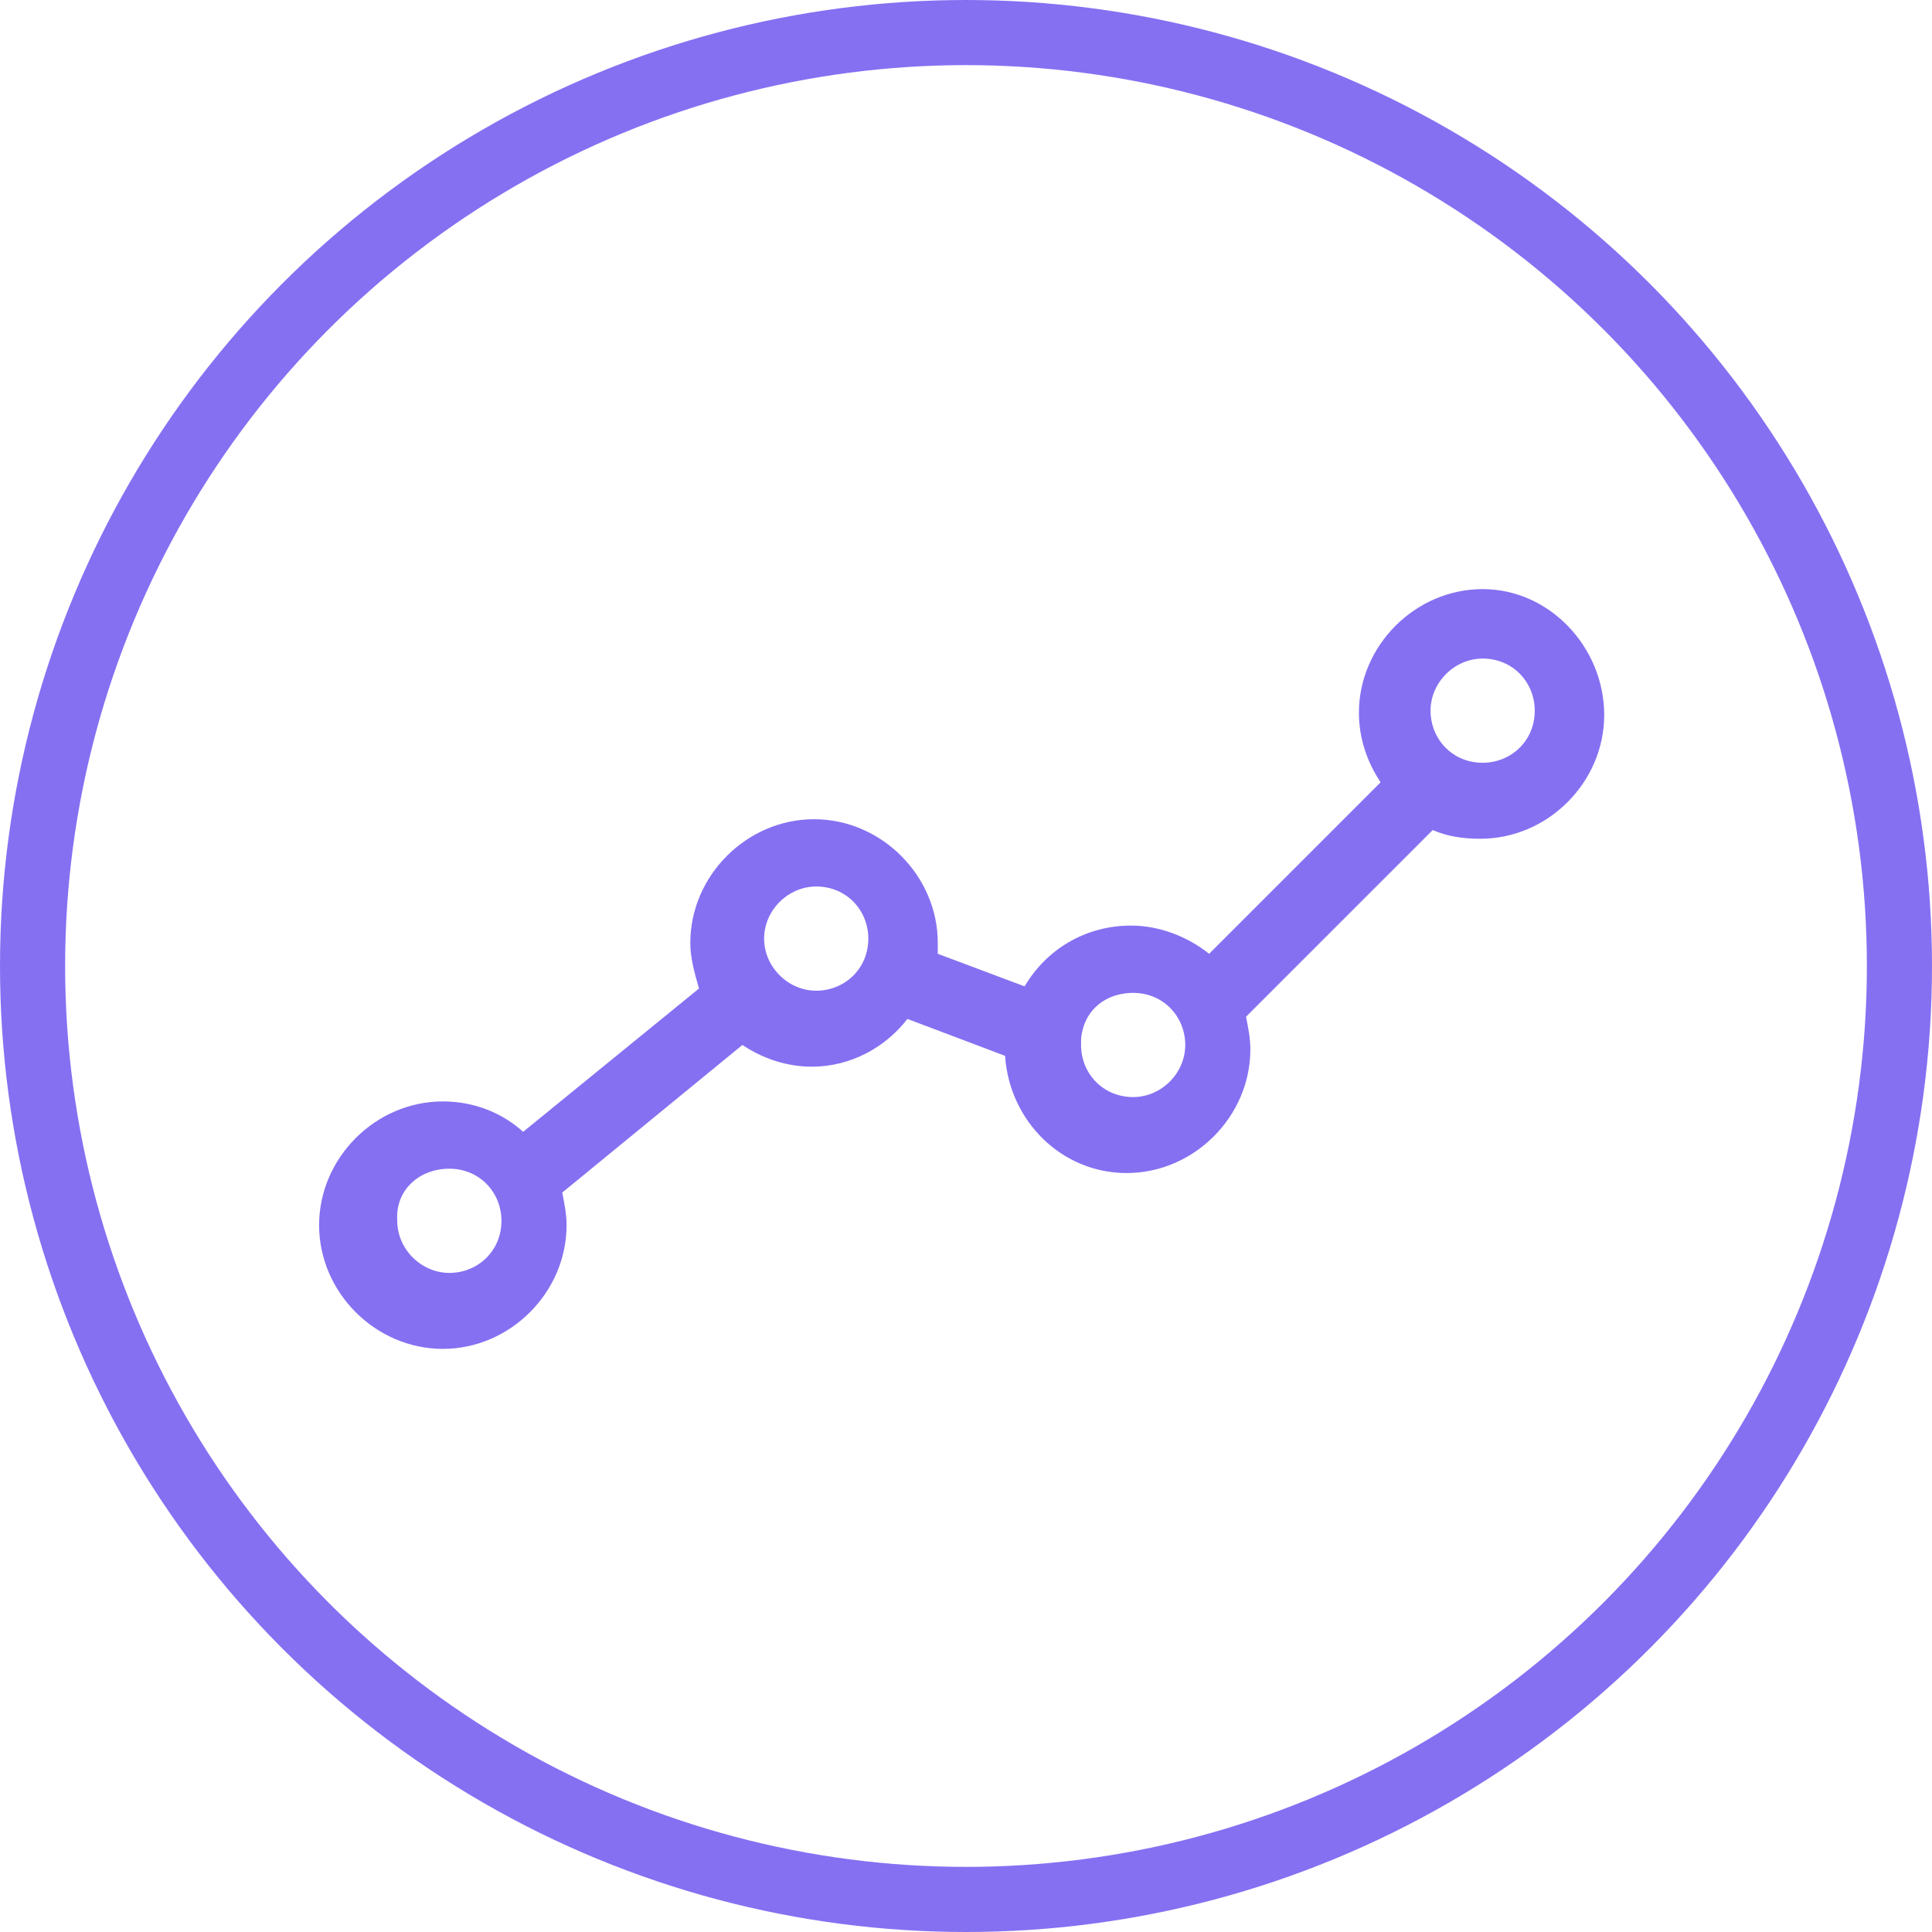 <?xml version="1.0" encoding="utf-8"?>
<!-- Generator: Adobe Illustrator 22.1.0, SVG Export Plug-In . SVG Version: 6.00 Build 0)  -->
<svg version="1.1" id="Capa_1" xmlns="http://www.w3.org/2000/svg" xmlns:xlink="http://www.w3.org/1999/xlink" x="0px" y="0px"
	 viewBox="0 0 89 89" style="enable-background:new 0 0 89 89;" xml:space="preserve">
<style type="text/css">
	.st0{fill:none;stroke:#8570F2;stroke-width:3;stroke-miterlimit:10;}
	.st1{fill:#8570F2;}
</style>
<g>
	<circle class="st0" cx="44.5" cy="44.5" r="43"/>
	<g transform="translate(0,-952.362)">
		<path class="st1" d="M68.3,979.5c-3.1,0-5.7,2.6-5.7,5.7c0,1.2,0.4,2.3,1,3.2l-7.9,7.9c-1-0.8-2.3-1.3-3.6-1.3
			c-2.1,0-3.9,1.1-4.9,2.8l-4-1.5c0-0.2,0-0.3,0-0.5c0-3.1-2.6-5.7-5.7-5.7s-5.7,2.6-5.7,5.7c0,0.7,0.2,1.4,0.4,2.1l-8.1,6.6
			c-1-0.9-2.3-1.4-3.7-1.4c-3.1,0-5.7,2.6-5.7,5.7c0,3.1,2.6,5.7,5.7,5.7s5.7-2.6,5.7-5.7c0-0.5-0.1-1-0.2-1.5l8.3-6.8
			c0.9,0.6,2,1,3.2,1c1.8,0,3.4-0.9,4.4-2.2l4.5,1.7c0.2,3,2.6,5.4,5.6,5.4c3.1,0,5.7-2.6,5.7-5.7c0-0.5-0.1-1-0.2-1.5l8.6-8.6
			c0.7,0.3,1.4,0.4,2.2,0.4c3.1,0,5.7-2.6,5.7-5.7S71.4,979.5,68.3,979.5z M68.3,982.7c1.4,0,2.4,1.1,2.4,2.4c0,1.4-1.1,2.4-2.4,2.4
			c-1.4,0-2.4-1.1-2.4-2.4S67,982.7,68.3,982.7z M37.6,993.2c1.4,0,2.4,1.1,2.4,2.4c0,1.4-1.1,2.4-2.4,2.4s-2.4-1.1-2.4-2.4
			C35.2,994.3,36.3,993.2,37.6,993.2z M52.2,998.1c1.4,0,2.4,1.1,2.4,2.4s-1.1,2.4-2.4,2.4c-1.4,0-2.4-1.1-2.4-2.4
			c0-0.4,0-0.4,0.1-0.8C50.2,998.7,51.1,998.1,52.2,998.1z M20.7,1006.2c1.4,0,2.4,1.1,2.4,2.4c0,1.4-1.1,2.4-2.4,2.4
			s-2.4-1.1-2.4-2.4C18.2,1007.2,19.3,1006.2,20.7,1006.2z"/>
	</g>
</g>
</svg>
